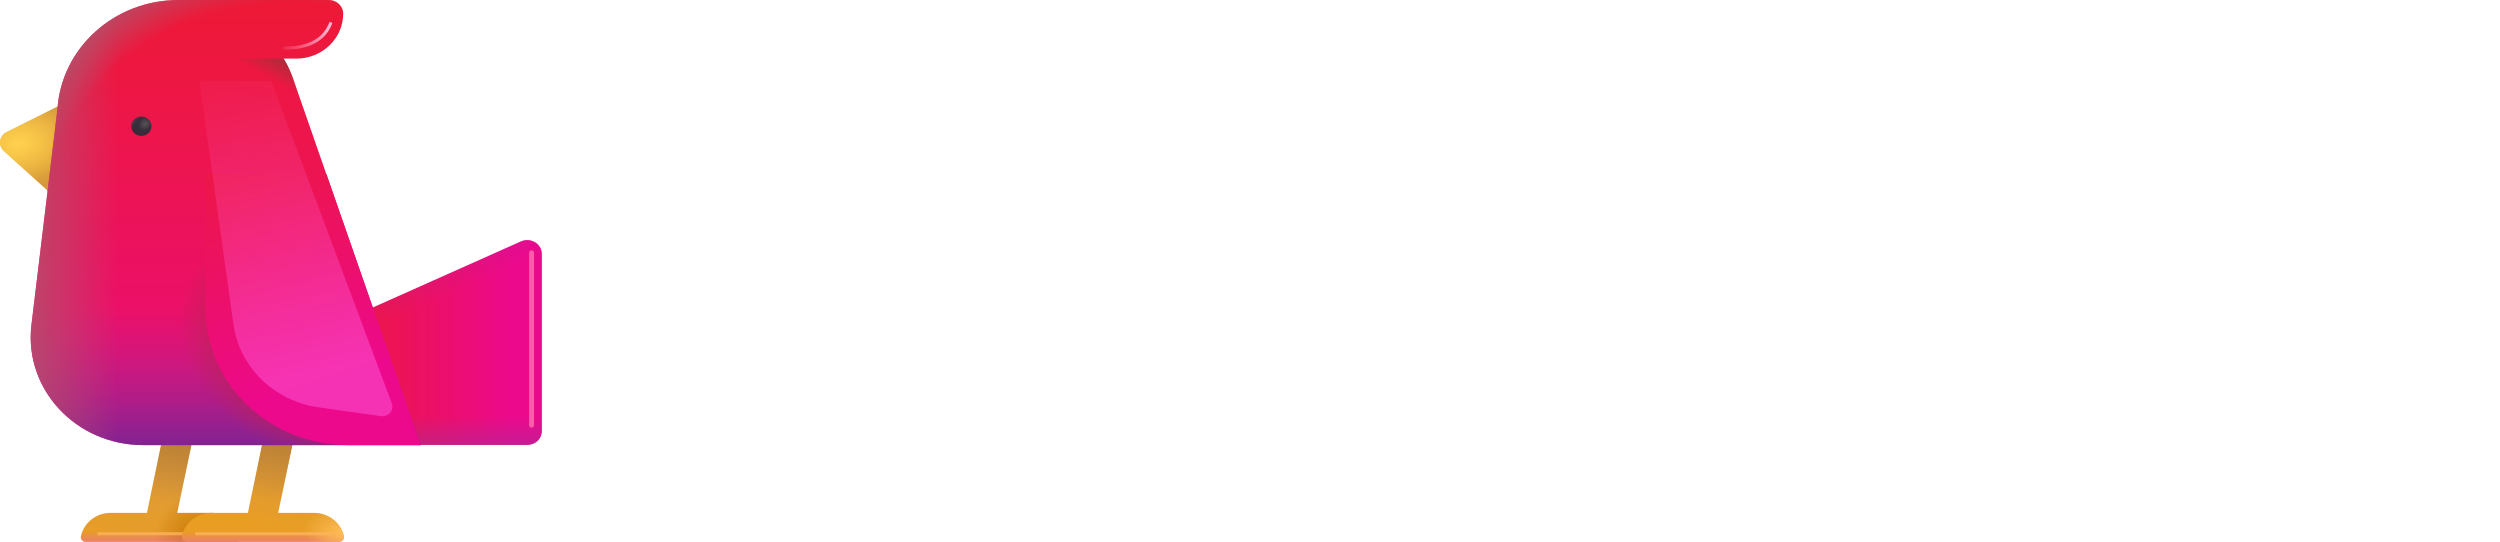 <svg width="203" height="44" viewBox="0 0 203 44" fill="none" xmlns="http://www.w3.org/2000/svg">
<path d="M5.555 8.203L0.522 10.733C-0.069 11.031 -0.183 11.802 0.308 12.257L4.587 16.139L5.555 8.203V8.203Z" fill="url(#paint0_radial_10_11)"/>
<path d="M5.555 8.203L0.522 10.733C-0.069 11.031 -0.183 11.802 0.308 12.257L4.587 16.139L5.555 8.203V8.203Z" fill="url(#paint1_radial_10_11)"/>
<path d="M17.211 41.643H14.391L16.359 32.214H13.899L11.932 41.643H8.981C7.784 41.643 6.801 42.46 6.571 43.544C6.506 43.78 6.719 44 6.965 44H19.211C19.474 44 19.67 43.78 19.621 43.544C19.392 42.46 18.408 41.643 17.211 41.643V41.643Z" fill="url(#paint2_linear_10_11)"/>
<path d="M17.211 41.643H14.391L16.359 32.214H13.899L11.932 41.643H8.981C7.784 41.643 6.801 42.46 6.571 43.544C6.506 43.78 6.719 44 6.965 44H19.211C19.474 44 19.67 43.78 19.621 43.544C19.392 42.46 18.408 41.643 17.211 41.643V41.643Z" fill="url(#paint3_linear_10_11)"/>
<path d="M17.211 41.643H14.391L16.359 32.214H13.899L11.932 41.643H8.981C7.784 41.643 6.801 42.46 6.571 43.544C6.506 43.78 6.719 44 6.965 44H19.211C19.474 44 19.67 43.78 19.621 43.544C19.392 42.46 18.408 41.643 17.211 41.643V41.643Z" fill="url(#paint4_radial_10_11)"/>
<path d="M17.211 41.643H14.391L16.359 32.214H13.899L11.932 41.643H8.981C7.784 41.643 6.801 42.46 6.571 43.544C6.506 43.78 6.719 44 6.965 44H19.211C19.474 44 19.67 43.78 19.621 43.544C19.392 42.46 18.408 41.643 17.211 41.643V41.643Z" fill="url(#paint5_linear_10_11)"/>
<g filter="url(#filter0_f_10_11)">
<path d="M7.916 43.337H15.575" stroke="url(#paint6_linear_10_11)" stroke-opacity="0.75" stroke-width="0.25"/>
</g>
<path d="M25.507 41.643H22.589L24.556 32.214H22.097L20.13 41.643H17.178C15.982 41.643 14.998 42.46 14.768 43.544C14.703 43.78 14.916 44 15.162 44H27.507C27.769 44 27.966 43.78 27.917 43.544C27.804 43.01 27.503 42.53 27.064 42.184C26.625 41.837 26.075 41.647 25.507 41.643V41.643Z" fill="url(#paint7_linear_10_11)"/>
<path d="M25.507 41.643H22.589L24.556 32.214H22.097L20.13 41.643H17.178C15.982 41.643 14.998 42.46 14.768 43.544C14.703 43.78 14.916 44 15.162 44H27.507C27.769 44 27.966 43.78 27.917 43.544C27.804 43.01 27.503 42.53 27.064 42.184C26.625 41.837 26.075 41.647 25.507 41.643V41.643Z" fill="url(#paint8_linear_10_11)"/>
<path d="M25.507 41.643H22.589L24.556 32.214H22.097L20.13 41.643H17.178C15.982 41.643 14.998 42.46 14.768 43.544C14.703 43.78 14.916 44 15.162 44H27.507C27.769 44 27.966 43.78 27.917 43.544C27.804 43.01 27.503 42.53 27.064 42.184C26.625 41.837 26.075 41.647 25.507 41.643V41.643Z" fill="url(#paint9_linear_10_11)"/>
<path d="M25.507 41.643H22.589L24.556 32.214H22.097L20.13 41.643H17.178C15.982 41.643 14.998 42.46 14.768 43.544C14.703 43.78 14.916 44 15.162 44H27.507C27.769 44 27.966 43.78 27.917 43.544C27.804 43.01 27.503 42.53 27.064 42.184C26.625 41.837 26.075 41.647 25.507 41.643V41.643Z" fill="url(#paint10_radial_10_11)"/>
<g filter="url(#filter1_f_10_11)">
<path d="M15.857 43.337H27.104" stroke="url(#paint11_linear_10_11)" stroke-opacity="0.75" stroke-width="0.25"/>
</g>
<path d="M23.425 36.143L23.654 27.924L42.311 19.596C42.492 19.516 42.69 19.481 42.888 19.493C43.086 19.506 43.277 19.565 43.445 19.667C43.613 19.768 43.752 19.908 43.849 20.074C43.945 20.24 43.998 20.427 44 20.617V34.996C44 35.624 43.475 36.127 42.82 36.127H23.425V36.143V36.143Z" fill="url(#paint12_linear_10_11)"/>
<path d="M23.425 36.143L23.654 27.924L42.311 19.596C42.492 19.516 42.69 19.481 42.888 19.493C43.086 19.506 43.277 19.565 43.445 19.667C43.613 19.768 43.752 19.908 43.849 20.074C43.945 20.24 43.998 20.427 44 20.617V34.996C44 35.624 43.475 36.127 42.82 36.127H23.425V36.143V36.143Z" fill="url(#paint13_linear_10_11)"/>
<path d="M23.425 36.143L23.654 27.924L42.311 19.596C42.492 19.516 42.69 19.481 42.888 19.493C43.086 19.506 43.277 19.565 43.445 19.667C43.613 19.768 43.752 19.908 43.849 20.074C43.945 20.24 43.998 20.427 44 20.617V34.996C44 35.624 43.475 36.127 42.82 36.127H23.425V36.143V36.143Z" fill="url(#paint14_linear_10_11)"/>
<path d="M23.884 6.631C23.671 5.971 23.392 5.343 23.031 4.761H24.048C26.163 4.761 27.868 3.127 27.868 1.1C27.868 0.503 27.343 0 26.72 0L14.49 0C9.276 0 5.014 3.897 4.669 8.816L2.554 26.384C1.931 31.586 6.161 36.143 11.621 36.143H34.163L23.884 6.631V6.631Z" fill="url(#paint15_linear_10_11)"/>
<path d="M23.884 6.631C23.671 5.971 23.392 5.343 23.031 4.761H24.048C26.163 4.761 27.868 3.127 27.868 1.1C27.868 0.503 27.343 0 26.72 0L14.49 0C9.276 0 5.014 3.897 4.669 8.816L2.554 26.384C1.931 31.586 6.161 36.143 11.621 36.143H34.163L23.884 6.631V6.631Z" fill="url(#paint16_linear_10_11)"/>
<path d="M23.884 6.631C23.671 5.971 23.392 5.343 23.031 4.761H24.048C26.163 4.761 27.868 3.127 27.868 1.1C27.868 0.503 27.343 0 26.72 0L14.49 0C9.276 0 5.014 3.897 4.669 8.816L2.554 26.384C1.931 31.586 6.161 36.143 11.621 36.143H34.163L23.884 6.631V6.631Z" fill="url(#paint17_radial_10_11)"/>
<path d="M23.884 6.631C23.671 5.971 23.392 5.343 23.031 4.761H24.048C26.163 4.761 27.868 3.127 27.868 1.1C27.868 0.503 27.343 0 26.72 0L14.49 0C9.276 0 5.014 3.897 4.669 8.816L2.554 26.384C1.931 31.586 6.161 36.143 11.621 36.143H34.163L23.884 6.631V6.631Z" fill="url(#paint18_linear_10_11)"/>
<path d="M23.884 6.631C23.671 5.971 23.392 5.343 23.031 4.761H24.048C26.163 4.761 27.868 3.127 27.868 1.1C27.868 0.503 27.343 0 26.72 0L14.49 0C9.276 0 5.014 3.897 4.669 8.816L2.554 26.384C1.931 31.586 6.161 36.143 11.621 36.143H34.163L23.884 6.631V6.631Z" fill="url(#paint19_radial_10_11)"/>
<path d="M16.687 14.143V25.033C16.687 27.979 17.908 30.805 20.082 32.889C22.255 34.972 25.204 36.143 28.278 36.143H34.163L26.507 14.143H16.687Z" fill="url(#paint20_linear_10_11)"/>
<path d="M11.48 11.036C11.697 11.036 11.905 10.954 12.059 10.806C12.213 10.659 12.299 10.459 12.299 10.251C12.299 10.042 12.213 9.842 12.059 9.695C11.905 9.548 11.697 9.465 11.48 9.465C11.262 9.465 11.054 9.548 10.9 9.695C10.746 9.842 10.66 10.042 10.66 10.251C10.66 10.459 10.746 10.659 10.9 10.806C11.054 10.954 11.262 11.036 11.48 11.036Z" fill="url(#paint21_radial_10_11)"/>
<path d="M11.48 11.036C11.697 11.036 11.905 10.954 12.059 10.806C12.213 10.659 12.299 10.459 12.299 10.251C12.299 10.042 12.213 9.842 12.059 9.695C11.905 9.548 11.697 9.465 11.48 9.465C11.262 9.465 11.054 9.548 10.9 9.695C10.746 9.842 10.66 10.042 10.66 10.251C10.66 10.459 10.746 10.659 10.9 10.806C11.054 10.954 11.262 11.036 11.48 11.036Z" fill="url(#paint22_radial_10_11)"/>
<path d="M11.48 11.036C11.697 11.036 11.905 10.954 12.059 10.806C12.213 10.659 12.299 10.459 12.299 10.251C12.299 10.042 12.213 9.842 12.059 9.695C11.905 9.548 11.697 9.465 11.48 9.465C11.262 9.465 11.054 9.548 10.9 9.695C10.746 9.842 10.66 10.042 10.66 10.251C10.66 10.459 10.746 10.659 10.9 10.806C11.054 10.954 11.262 11.036 11.48 11.036Z" fill="url(#paint23_linear_10_11)"/>
<g filter="url(#filter2_f_10_11)">
<path d="M18.957 26.348L16.195 6.58H22.031L31.816 32.749C31.863 32.876 31.875 33.014 31.851 33.147C31.827 33.281 31.767 33.406 31.678 33.511C31.588 33.616 31.472 33.697 31.34 33.745C31.208 33.794 31.065 33.81 30.925 33.79L25.886 33.079C24.125 32.83 22.497 32.038 21.247 30.824C19.997 29.61 19.193 28.039 18.957 26.348V26.348Z" fill="url(#paint24_linear_10_11)"/>
</g>
<g filter="url(#filter3_f_10_11)">
<path d="M23.003 3.904C23.939 3.935 26.168 3.82 26.872 1.817" stroke="url(#paint25_linear_10_11)" stroke-width="0.25"/>
</g>
<path fill-rule="evenodd" clip-rule="evenodd" d="M23.031 4.761C23.392 5.343 23.671 5.971 23.884 6.631L24.763 9.15L17.746 4.757H24.048L24.049 4.761H23.033H23.031Z" fill="url(#paint26_linear_10_11)"/>
<g filter="url(#filter4_f_10_11)">
<path d="M43.164 20.528V34.523" stroke="url(#paint27_linear_10_11)" stroke-width="0.4" stroke-linecap="round"/>
</g>
<path d="M76.716 18.672C76.716 19.811 76.455 20.856 75.932 21.808C75.409 22.741 74.607 23.497 73.524 24.076C72.441 24.655 71.097 24.944 69.492 24.944H66.524V32H61.736V12.344H69.492C71.06 12.344 72.385 12.615 73.468 13.156C74.551 13.697 75.363 14.444 75.904 15.396C76.445 16.348 76.716 17.44 76.716 18.672ZM69.128 21.136C70.043 21.136 70.724 20.921 71.172 20.492C71.62 20.063 71.844 19.456 71.844 18.672C71.844 17.888 71.62 17.281 71.172 16.852C70.724 16.423 70.043 16.208 69.128 16.208H66.524V21.136H69.128ZM81.617 14.752C80.777 14.752 80.086 14.509 79.545 14.024C79.022 13.52 78.761 12.904 78.761 12.176C78.761 11.429 79.022 10.813 79.545 10.328C80.086 9.824 80.777 9.572 81.617 9.572C82.438 9.572 83.11 9.824 83.633 10.328C84.174 10.813 84.445 11.429 84.445 12.176C84.445 12.904 84.174 13.52 83.633 14.024C83.11 14.509 82.438 14.752 81.617 14.752ZM83.997 16.376V32H79.209V16.376H83.997ZM102.894 16.376V32H98.106V29.872C97.621 30.563 96.959 31.123 96.118 31.552C95.297 31.963 94.382 32.168 93.374 32.168C92.18 32.168 91.125 31.907 90.21 31.384C89.296 30.843 88.587 30.068 88.082 29.06C87.579 28.052 87.326 26.867 87.326 25.504V16.376H92.087V24.86C92.087 25.905 92.357 26.717 92.898 27.296C93.44 27.875 94.168 28.164 95.082 28.164C96.016 28.164 96.753 27.875 97.294 27.296C97.836 26.717 98.106 25.905 98.106 24.86V16.376H102.894ZM121.314 18.672C121.314 19.811 121.052 20.856 120.53 21.808C120.007 22.741 119.204 23.497 118.122 24.076C117.039 24.655 115.695 24.944 114.09 24.944H111.122V32H106.334V12.344H114.09C115.658 12.344 116.983 12.615 118.066 13.156C119.148 13.697 119.96 14.444 120.502 15.396C121.043 16.348 121.314 17.44 121.314 18.672ZM113.726 21.136C114.64 21.136 115.322 20.921 115.77 20.492C116.218 20.063 116.442 19.456 116.442 18.672C116.442 17.888 116.218 17.281 115.77 16.852C115.322 16.423 114.64 16.208 113.726 16.208H111.122V21.136H113.726ZM128.594 12.344V32H123.806V12.344H128.594ZM147.492 16.376V32H142.704V29.872C142.219 30.563 141.556 31.123 140.716 31.552C139.895 31.963 138.98 32.168 137.972 32.168C136.777 32.168 135.723 31.907 134.808 31.384C133.893 30.843 133.184 30.068 132.68 29.06C132.176 28.052 131.924 26.867 131.924 25.504V16.376H136.684V24.86C136.684 25.905 136.955 26.717 137.496 27.296C138.037 27.875 138.765 28.164 139.68 28.164C140.613 28.164 141.351 27.875 141.892 27.296C142.433 26.717 142.704 25.905 142.704 24.86V16.376H147.492ZM173.359 16.376L169.131 32H163.839L161.375 21.864L158.827 32H153.563L149.307 16.376H154.095L156.307 27.548L158.939 16.376H164.007L166.667 27.492L168.851 16.376H173.359ZM189.913 23.936C189.913 24.384 189.885 24.851 189.829 25.336H178.993C179.068 26.307 179.376 27.053 179.917 27.576C180.477 28.08 181.159 28.332 181.961 28.332C183.156 28.332 183.987 27.828 184.453 26.82H189.549C189.288 27.847 188.812 28.771 188.121 29.592C187.449 30.413 186.6 31.057 185.573 31.524C184.547 31.991 183.399 32.224 182.129 32.224C180.599 32.224 179.236 31.897 178.041 31.244C176.847 30.591 175.913 29.657 175.241 28.444C174.569 27.231 174.233 25.812 174.233 24.188C174.233 22.564 174.56 21.145 175.213 19.932C175.885 18.719 176.819 17.785 178.013 17.132C179.208 16.479 180.58 16.152 182.129 16.152C183.641 16.152 184.985 16.469 186.161 17.104C187.337 17.739 188.252 18.644 188.905 19.82C189.577 20.996 189.913 22.368 189.913 23.936ZM185.013 22.676C185.013 21.855 184.733 21.201 184.173 20.716C183.613 20.231 182.913 19.988 182.073 19.988C181.271 19.988 180.589 20.221 180.029 20.688C179.488 21.155 179.152 21.817 179.021 22.676H185.013ZM197.227 18.98C197.787 18.121 198.487 17.449 199.327 16.964C200.167 16.46 201.1 16.208 202.127 16.208V21.276H200.811C199.616 21.276 198.72 21.537 198.123 22.06C197.526 22.564 197.227 23.46 197.227 24.748V32H192.439V16.376H197.227V18.98Z" fill="white"/>
<defs>
<filter id="filter0_f_10_11" x="7.666" y="42.962" width="8.16" height="0.75" filterUnits="userSpaceOnUse" color-interpolation-filters="sRGB">
<feFlood flood-opacity="0" result="BackgroundImageFix"/>
<feBlend mode="normal" in="SourceGraphic" in2="BackgroundImageFix" result="shape"/>
<feGaussianBlur stdDeviation="0.125" result="effect1_foregroundBlur_10_11"/>
</filter>
<filter id="filter1_f_10_11" x="15.607" y="42.962" width="11.747" height="0.75" filterUnits="userSpaceOnUse" color-interpolation-filters="sRGB">
<feFlood flood-opacity="0" result="BackgroundImageFix"/>
<feBlend mode="normal" in="SourceGraphic" in2="BackgroundImageFix" result="shape"/>
<feGaussianBlur stdDeviation="0.125" result="effect1_foregroundBlur_10_11"/>
</filter>
<filter id="filter2_f_10_11" x="14.195" y="4.58" width="19.669" height="31.219" filterUnits="userSpaceOnUse" color-interpolation-filters="sRGB">
<feFlood flood-opacity="0" result="BackgroundImageFix"/>
<feBlend mode="normal" in="SourceGraphic" in2="BackgroundImageFix" result="shape"/>
<feGaussianBlur stdDeviation="1" result="effect1_foregroundBlur_10_11"/>
</filter>
<filter id="filter3_f_10_11" x="22.499" y="1.275" width="4.991" height="3.257" filterUnits="userSpaceOnUse" color-interpolation-filters="sRGB">
<feFlood flood-opacity="0" result="BackgroundImageFix"/>
<feBlend mode="normal" in="SourceGraphic" in2="BackgroundImageFix" result="shape"/>
<feGaussianBlur stdDeviation="0.25" result="effect1_foregroundBlur_10_11"/>
</filter>
<filter id="filter4_f_10_11" x="42.564" y="19.928" width="1.2" height="15.195" filterUnits="userSpaceOnUse" color-interpolation-filters="sRGB">
<feFlood flood-opacity="0" result="BackgroundImageFix"/>
<feBlend mode="normal" in="SourceGraphic" in2="BackgroundImageFix" result="shape"/>
<feGaussianBlur stdDeviation="0.2" result="effect1_foregroundBlur_10_11"/>
</filter>
<radialGradient id="paint0_radial_10_11" cx="0" cy="0" r="1" gradientUnits="userSpaceOnUse" gradientTransform="translate(1.128 11.737) scale(11.886 7.022)">
<stop stop-color="#EDB134"/>
<stop offset="1" stop-color="#BE8244"/>
</radialGradient>
<radialGradient id="paint1_radial_10_11" cx="0" cy="0" r="1" gradientUnits="userSpaceOnUse" gradientTransform="translate(1.538 11.638) rotate(-11.484) scale(4.81 3.331)">
<stop stop-color="#FFD150"/>
<stop offset="1" stop-color="#FFD150" stop-opacity="0"/>
</radialGradient>
<linearGradient id="paint2_linear_10_11" x1="14.801" y1="34.496" x2="12.983" y2="45.061" gradientUnits="userSpaceOnUse">
<stop stop-color="#D69946"/>
<stop offset="1" stop-color="#E99D23"/>
</linearGradient>
<linearGradient id="paint3_linear_10_11" x1="14.09" y1="35.309" x2="13.173" y2="40.626" gradientUnits="userSpaceOnUse">
<stop stop-color="#B87E33"/>
<stop offset="1" stop-color="#B87E33" stop-opacity="0"/>
</linearGradient>
<radialGradient id="paint4_radial_10_11" cx="0" cy="0" r="1" gradientUnits="userSpaceOnUse" gradientTransform="translate(16.088 44) rotate(180) scale(3.535 4.002)">
<stop stop-color="#C67500"/>
<stop offset="1" stop-color="#C67500" stop-opacity="0"/>
</radialGradient>
<linearGradient id="paint5_linear_10_11" x1="13.095" y1="45.13" x2="13.095" y2="42.722" gradientUnits="userSpaceOnUse">
<stop stop-color="#F15CC7"/>
<stop offset="0.828" stop-color="#F15CC7" stop-opacity="0"/>
</linearGradient>
<linearGradient id="paint6_linear_10_11" x1="-nan" y1="-nan" x2="-nan" y2="-nan" gradientUnits="userSpaceOnUse">
<stop stop-color="#FDB65D"/>
<stop offset="1" stop-color="#FDB65D" stop-opacity="0"/>
</linearGradient>
<linearGradient id="paint7_linear_10_11" x1="23.061" y1="34.496" x2="21.497" y2="42.826" gradientUnits="userSpaceOnUse">
<stop stop-color="#D69946"/>
<stop offset="1" stop-color="#E99D23"/>
</linearGradient>
<linearGradient id="paint8_linear_10_11" x1="22.344" y1="35.309" x2="21.434" y2="40.627" gradientUnits="userSpaceOnUse">
<stop stop-color="#B87E33"/>
<stop offset="1" stop-color="#B87E33" stop-opacity="0"/>
</linearGradient>
<linearGradient id="paint9_linear_10_11" x1="21.341" y1="45.13" x2="21.341" y2="42.722" gradientUnits="userSpaceOnUse">
<stop stop-color="#F15CC7"/>
<stop offset="0.828" stop-color="#F15CC7" stop-opacity="0"/>
</linearGradient>
<radialGradient id="paint10_radial_10_11" cx="0" cy="0" r="1" gradientUnits="userSpaceOnUse" gradientTransform="translate(27.925 43.263) rotate(-173.225) scale(3.33 2.02)">
<stop stop-color="#FFBD59"/>
<stop offset="1" stop-color="#FFBD59" stop-opacity="0"/>
</radialGradient>
<linearGradient id="paint11_linear_10_11" x1="-nan" y1="-nan" x2="-nan" y2="-nan" gradientUnits="userSpaceOnUse">
<stop stop-color="#FDB65D"/>
<stop offset="1" stop-color="#FDB65D" stop-opacity="0"/>
</linearGradient>
<linearGradient id="paint12_linear_10_11" x1="23.425" y1="30.072" x2="41.705" y2="30.072" gradientUnits="userSpaceOnUse">
<stop stop-color="#ED1C26"/>
<stop offset="1" stop-color="#EC098C"/>
</linearGradient>
<linearGradient id="paint13_linear_10_11" x1="28.33" y1="40.661" x2="28.33" y2="33.786" gradientUnits="userSpaceOnUse">
<stop offset="0.271" stop-color="#992E9B"/>
<stop offset="1" stop-color="#9F31A1" stop-opacity="0"/>
</linearGradient>
<linearGradient id="paint14_linear_10_11" x1="22.441" y1="17.188" x2="27.118" y2="27.965" gradientUnits="userSpaceOnUse">
<stop stop-color="#302E9B" stop-opacity="0.83"/>
<stop offset="1" stop-color="#9F31A1" stop-opacity="0"/>
</linearGradient>
<linearGradient id="paint15_linear_10_11" x1="12.25" y1="-7.744" x2="12.25" y2="43.018" gradientUnits="userSpaceOnUse">
<stop stop-color="#ED1C26"/>
<stop offset="1" stop-color="#EC098C"/>
</linearGradient>
<linearGradient id="paint16_linear_10_11" x1="10.042" y1="38.01" x2="10.042" y2="24.75" gradientUnits="userSpaceOnUse">
<stop stop-color="#3D2E9B" stop-opacity="0.77"/>
<stop offset="1" stop-color="#9F31A1" stop-opacity="0"/>
</linearGradient>
<radialGradient id="paint17_radial_10_11" cx="0" cy="0" r="1" gradientUnits="userSpaceOnUse" gradientTransform="translate(23.464 28.483) rotate(134.082) scale(7.383 10.176)">
<stop offset="0.525" stop-color="#BA2159"/>
<stop offset="1" stop-color="#BA2159" stop-opacity="0"/>
</radialGradient>
<linearGradient id="paint18_linear_10_11" x1="1.025" y1="21.903" x2="9.53" y2="21.903" gradientUnits="userSpaceOnUse">
<stop stop-color="#B2516B"/>
<stop offset="1" stop-color="#B2516B" stop-opacity="0"/>
</linearGradient>
<radialGradient id="paint19_radial_10_11" cx="0" cy="0" r="1" gradientUnits="userSpaceOnUse" gradientTransform="translate(34.163 36.143) rotate(-125.16) scale(43.668 30.346)">
<stop offset="0.904" stop-color="#B2516B" stop-opacity="0"/>
<stop offset="1" stop-color="#B2516B"/>
</radialGradient>
<linearGradient id="paint20_linear_10_11" x1="25.425" y1="31.625" x2="19.158" y2="12.854" gradientUnits="userSpaceOnUse">
<stop stop-color="#EC098C"/>
<stop offset="1" stop-color="#ED1746"/>
</linearGradient>
<radialGradient id="paint21_radial_10_11" cx="0" cy="0" r="1" gradientUnits="userSpaceOnUse" gradientTransform="translate(11.722 9.998) rotate(126.998) scale(1.107 0.999)">
<stop offset="0.006" stop-color="#343543"/>
<stop offset="1" stop-color="#3B2838"/>
</radialGradient>
<radialGradient id="paint22_radial_10_11" cx="0" cy="0" r="1" gradientUnits="userSpaceOnUse" gradientTransform="translate(11.785 10.055) rotate(138.849) scale(0.578 0.506)">
<stop stop-color="#5C5051"/>
<stop offset="1" stop-color="#5C5051" stop-opacity="0"/>
</radialGradient>
<linearGradient id="paint23_linear_10_11" x1="11.317" y1="9.635" x2="10.769" y2="9.269" gradientUnits="userSpaceOnUse">
<stop stop-color="#57505C" stop-opacity="0"/>
<stop offset="1" stop-color="#5C5051"/>
</linearGradient>
<linearGradient id="paint24_linear_10_11" x1="27.36" y1="29.661" x2="21.55" y2="0.786" gradientUnits="userSpaceOnUse">
<stop stop-color="#FF58DA" stop-opacity="0.52"/>
<stop offset="1" stop-color="#FF589B" stop-opacity="0"/>
</linearGradient>
<linearGradient id="paint25_linear_10_11" x1="26.872" y1="2.819" x2="23.65" y2="5.455" gradientUnits="userSpaceOnUse">
<stop stop-color="#FFB3D1"/>
<stop offset="1" stop-color="#FFB3D1" stop-opacity="0"/>
</linearGradient>
<linearGradient id="paint26_linear_10_11" x1="23.312" y1="4.757" x2="22.278" y2="6.594" gradientUnits="userSpaceOnUse">
<stop stop-color="#A92E39"/>
<stop offset="1" stop-color="#A92E39" stop-opacity="0"/>
</linearGradient>
<linearGradient id="paint27_linear_10_11" x1="-nan" y1="-nan" x2="-nan" y2="-nan" gradientUnits="userSpaceOnUse">
<stop stop-color="#FF5CAB"/>
<stop offset="1" stop-color="#FF5CAB" stop-opacity="0"/>
</linearGradient>
</defs>
</svg>
